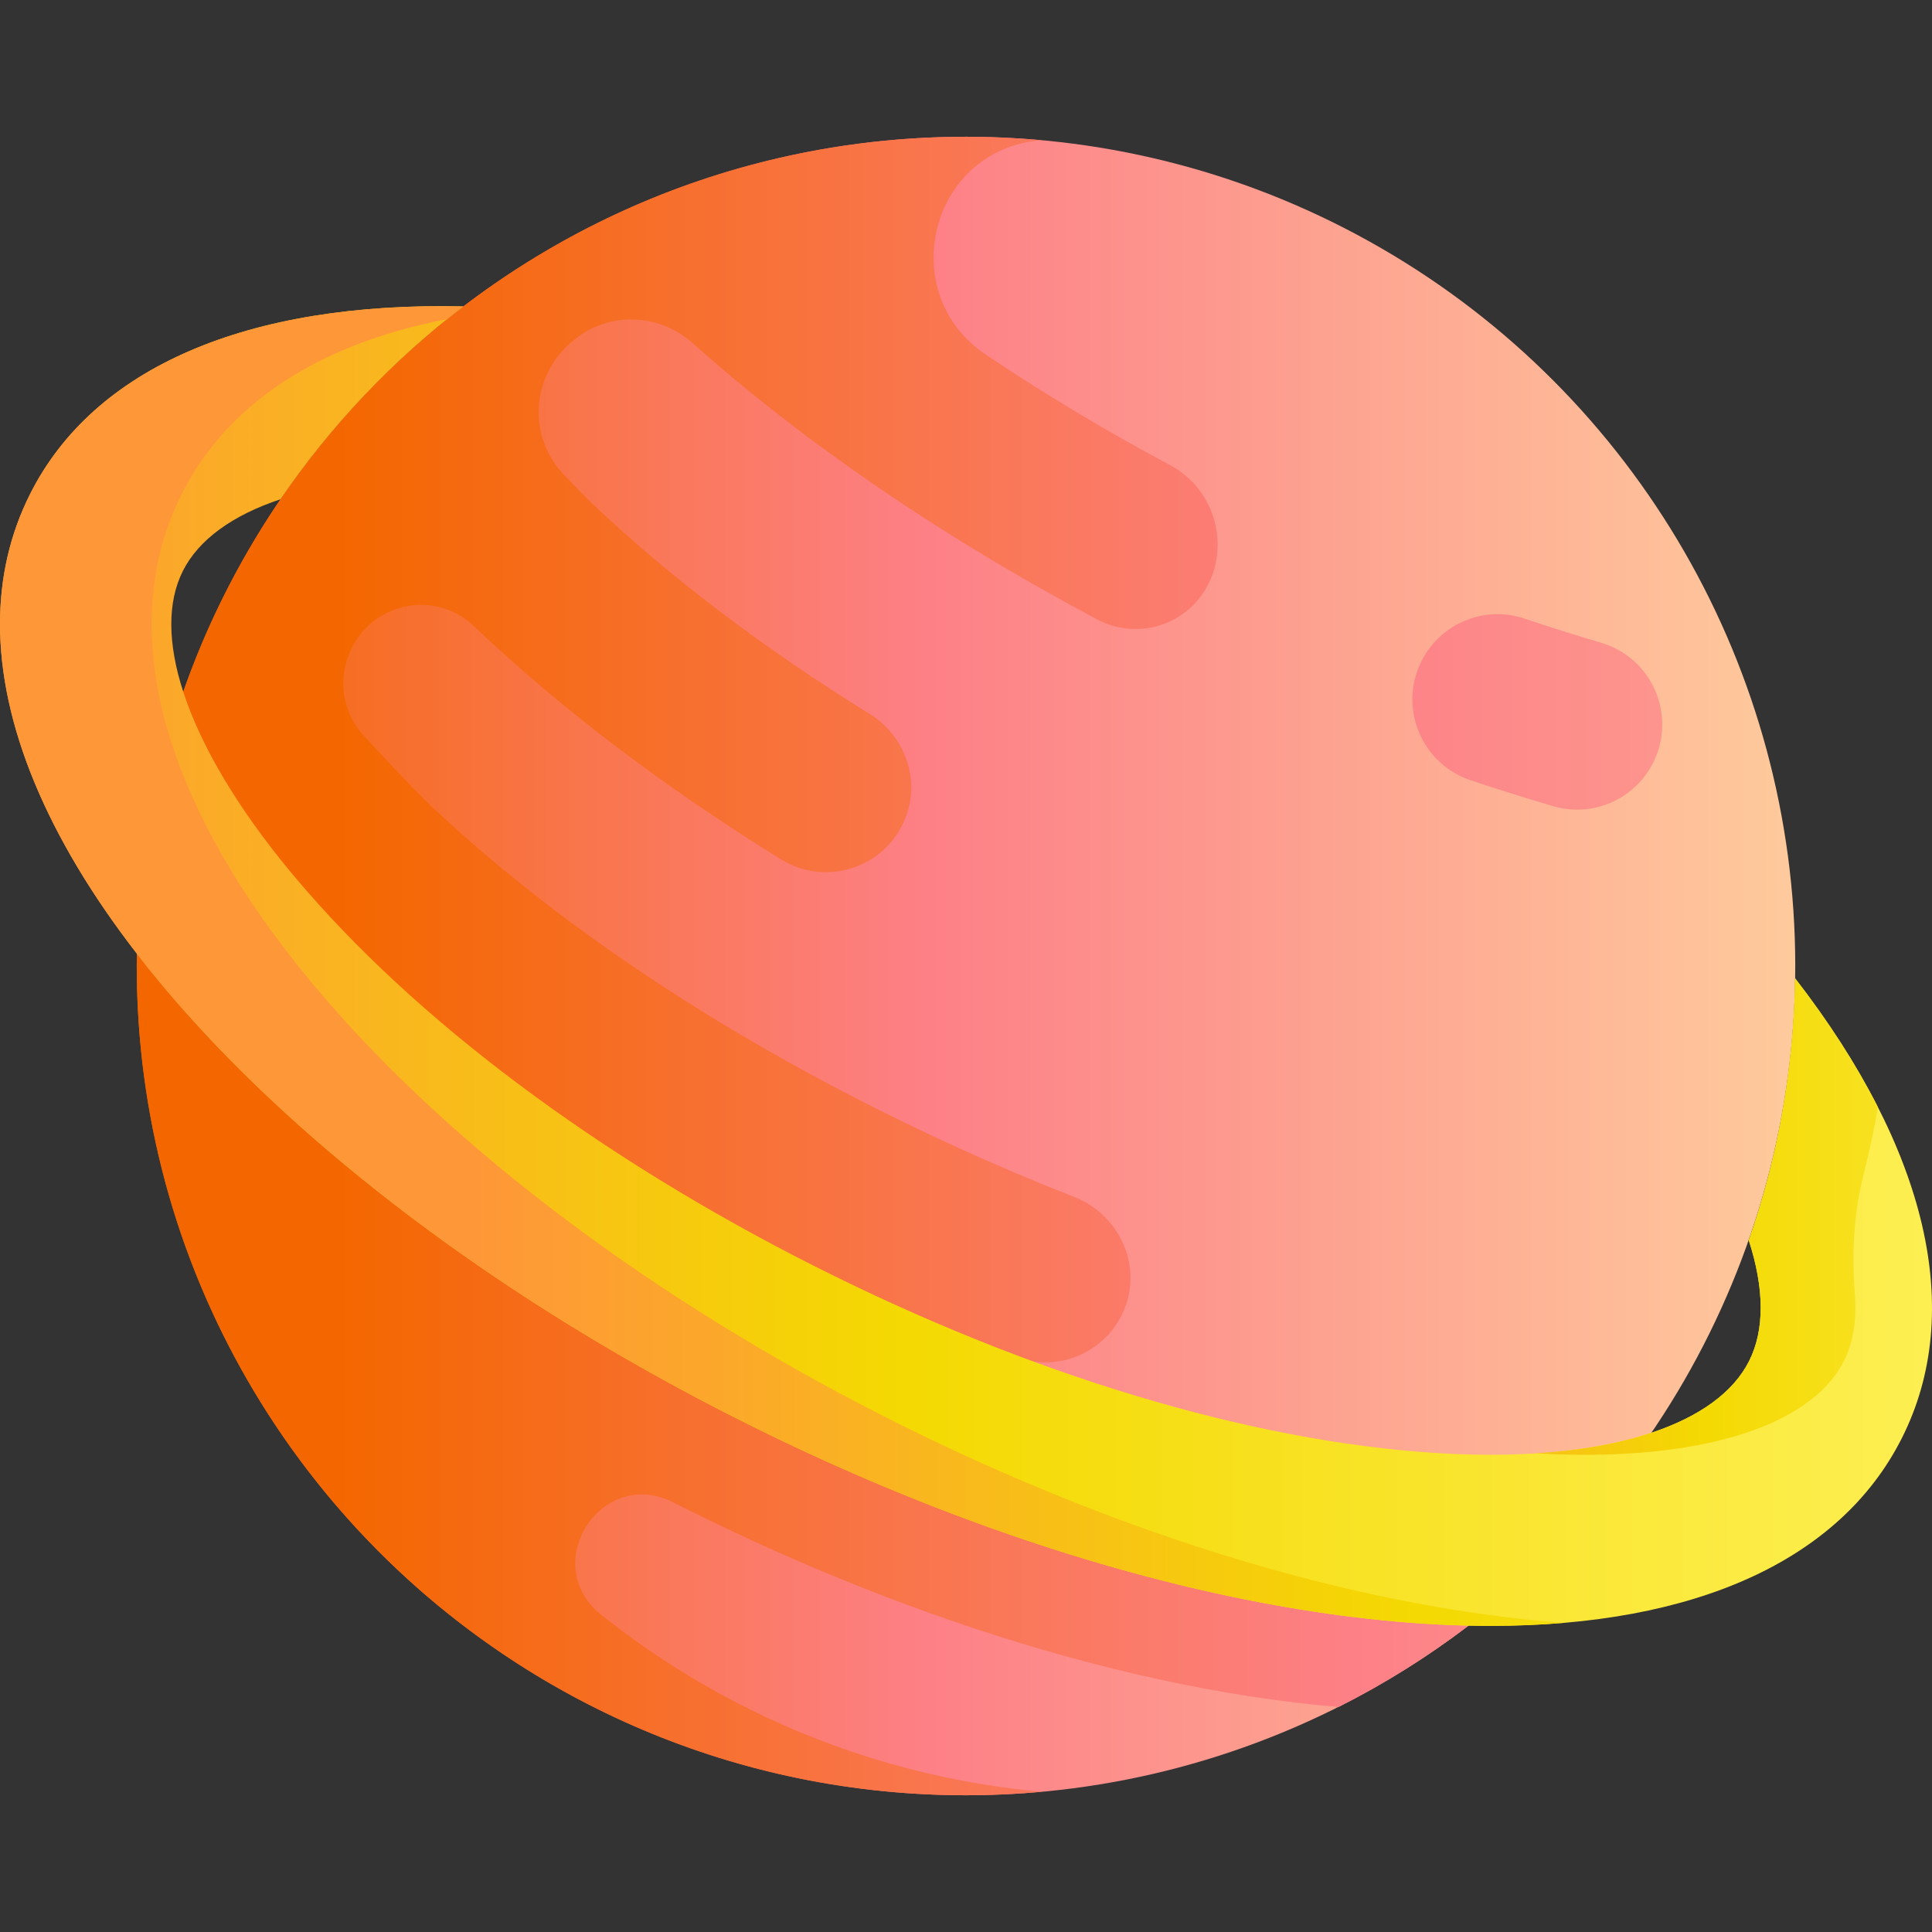 <?xml version="1.0" encoding="UTF-8" standalone="no"?>
<svg
   xmlns:dc="http://purl.org/dc/elements/1.1/"
   xmlns:cc="http://creativecommons.org/ns#"
   xmlns:rdf="http://www.w3.org/1999/02/22-rdf-syntax-ns#"
   xmlns:svg="http://www.w3.org/2000/svg"
   xmlns="http://www.w3.org/2000/svg"
   xmlns:xlink="http://www.w3.org/1999/xlink"
   xmlns:sodipodi="http://sodipodi.sourceforge.net/DTD/sodipodi-0.dtd"
   xmlns:inkscape="http://www.inkscape.org/namespaces/inkscape"
   id="Capa_1"
   enable-background="new 0 0 510.001 510.001"
   height="512"
   viewBox="0 0 510.001 510.001"
   width="512"
   version="1.1"
   sodipodi:docname="002-saturn.svg"
   inkscape:version="1.0.1 (3bc2e813f5, 2020-09-07)">
  <rect x="0" y="0" width="510.001" height="510.001" fill="#333333" stroke="none"/>
  <defs
     id="defs41" />
  <sodipodi:namedview
     pagecolor="#ffffff"
     bordercolor="#666666"
     borderopacity="1"
     objecttolerance="10"
     gridtolerance="10"
     guidetolerance="10"
     inkscape:pageopacity="0"
     inkscape:pageshadow="2"
     inkscape:window-width="2560"
     inkscape:window-height="1377"
     id="namedview39"
     showgrid="false"
     inkscape:zoom="1.96875"
     inkscape:cx="256"
     inkscape:cy="256"
     inkscape:window-x="-8"
     inkscape:window-y="-8"
     inkscape:window-maximized="1"
     inkscape:current-layer="Capa_1" />
  <linearGradient
     id="lg1">
    <stop
       offset="0"
       stop-color="#feca9c"
       id="stop2" />
    <stop
       offset=".521"
       stop-color="#fd8087"
       id="stop4" />
    <stop
       offset="1"
       stop-color="#f46700"
       id="stop6" />
  </linearGradient>
  <linearGradient
     id="SVGID_1_"
     gradientUnits="userSpaceOnUse"
     x1="36.099"
     x2="473.904"
     xlink:href="#lg1"
     y1="255.001"
     y2="255.001" />
  <linearGradient
     id="SVGID_2_"
     gradientUnits="userSpaceOnUse"
     x1="-138.999"
     x2="420.002"
     xlink:href="#lg1"
     y1="187.928"
     y2="187.928" />
  <linearGradient
     id="SVGID_3_"
     gradientUnits="userSpaceOnUse"
     x1="-138.999"
     x2="420.002"
     xlink:href="#lg1"
     y1="255.001"
     y2="255.001" />
  <linearGradient
     id="lg2">
    <stop
       offset="0"
       stop-color="#fef056"
       id="stop12" />
    <stop
       offset=".521"
       stop-color="#f4d902"
       id="stop14" />
    <stop
       offset="1"
       stop-color="#fe9738"
       id="stop16" />
  </linearGradient>
  <linearGradient
     id="SVGID_4_"
     gradientUnits="userSpaceOnUse"
     x1="-13.87"
     x2="533.605"
     xlink:href="#lg2"
     y1="255.003"
     y2="255.003" />
  <linearGradient
     id="SVGID_5_"
     gradientUnits="userSpaceOnUse"
     x1="-133.868"
     x2="384.76"
     xlink:href="#lg2"
     y1="255.003"
     y2="255.003" />
  <linearGradient
     id="SVGID_6_"
     gradientUnits="userSpaceOnUse"
     x1="-69.46"
     x2="180.362"
     xlink:href="#lg2"
     y1="321.141"
     y2="321.141" />
  <g
     id="g36"
     transform="matrix(-1,0,0,1,510.001,0)">
    <circle
       cx="255.001"
       cy="255.001"
       fill="url(#SVGID_1_)"
       r="218.903"
       id="circle22"
       style="fill:url(#SVGID_1_)" />
    <g
       id="g28">
      <path
         d="m 100.004,212.814 c 7.251,-2.129 14.541,-4.423 21.856,-6.879 11.869,-3.984 18.172,-16.932 14.03,-28.747 l -0.003,-0.008 c -4.063,-11.59 -16.687,-17.8 -28.328,-13.885 -6.762,2.274 -13.493,4.396 -20.179,6.362 -10.259,3.017 -16.99,12.812 -16.088,23.468 1.199,14.161 15.076,23.693 28.712,19.689 z"
         fill="url(#SVGID_2_)"
         id="path24"
         style="fill:url(#SVGID_2_)" />
      <path
         d="m 255.001,36.098 c -6.747,0 -13.419,0.322 -20.01,0.92 10e-4,0.02 -0.001,-0.014 0,0.006 29.451,2.17 39.082,40.221 14.807,56.563 -15.227,10.251 -31.554,20.051 -48.757,29.244 -11.148,5.957 -15.689,19.997 -10.037,31.302 5.43,10.86 18.64,15.065 29.365,9.373 40.679,-21.59 77.146,-46.513 106.897,-73.015 9.048,-8.06 22.655,-8.25 31.781,-0.279 0.151,0.132 0.301,0.264 0.451,0.396 10.424,9.183 11.16,24.781 1.551,34.814 -3.13,3.269 -6.067,6.259 -8.116,8.194 -20.367,19.237 -44.903,37.77 -72.448,54.798 -9.021,5.577 -13.325,16.636 -9.813,26.643 4.901,13.962 21.095,19.254 33.186,11.781 30.734,-18.996 58.208,-39.833 81.082,-61.581 10.37,-9.859 27.387,-6.137 32.794,7.111 0.055,0.135 0.11,0.269 0.164,0.404 2.951,7.273 1.439,15.598 -3.874,21.375 -6.185,6.724 -14.118,15.135 -18.214,18.987 -35.572,33.457 -83.732,64.762 -138.39,89.691 -10.334,4.713 -20.687,9.098 -31.011,13.146 -11.317,4.438 -17.586,16.935 -13.647,28.435 4.16,12.146 17.571,18.333 29.469,13.687 11.294,-4.41 22.599,-9.189 33.863,-14.326 62.399,-28.459 117.39,-65.044 157.238,-104.334 0.361,5.143 0.549,10.334 0.549,15.569 0,5.146 -0.184,10.248 -0.533,15.305 -31.002,31.655 -73.59,61.823 -122.37,86.44 -56.96,28.73 -115.01,46.2 -163.8,49.3 -0.79,0.05 -1.58,0.1 -2.37,0.14 -20.794,1.138 -38.712,-0.579 -52.534,-4.775 18.131,20.138 39.945,36.888 64.383,49.198 15.367,-1.313 31.41,-3.796 47.911,-7.414 40.74,-8.93 84.21,-24.66 126.76,-46.13 0.299,-0.151 0.597,-0.302 0.896,-0.453 19.107,-9.683 35.786,16.34 19.031,29.686 -32.496,25.886 -72.523,42.72 -116.267,46.685 6.592,0.598 13.263,0.92 20.01,0.92 120.897,0 218.903,-98.006 218.903,-218.903 0,-120.897 -98.003,-218.903 -218.9,-218.903 z"
         fill="url(#SVGID_3_)"
         id="path26"
         style="fill:url(#SVGID_3_)" />
    </g>
    <path
       d="m 502.031,130.351 c -16.81,-33.33 -57.24,-50.74 -114.34,-49.47 18.68,14.26 35,31.46 48.27,50.91 12.64,4.21 21.57,10.62 25.75,18.9 4.18,8.27 4.03,19.24 -0.07,31.89 -4.6,14.16 -14.15,30.42 -28.16,47.37 -0.5,0.6 -1,1.2 -1.51,1.8 -31.48,37.42 -80.02,73.74 -136.99,102.49 -56.96,28.73 -115.01,46.2 -163.8,49.3 -0.79,0.05 -1.58,0.1 -2.37,0.14 -21.93,1.2 -40.67,-0.77 -54.77,-5.48 -12.64,-4.21 -21.57,-10.62 -25.75,-18.9 -4.18,-8.27 -4.03,-19.23 0.07,-31.88 -7.6,-21.7 -11.88,-44.96 -12.23,-69.17 -34.97,45.18 -44.99,88.06 -28.16,121.4 16.24,32.2 54.52,49.54 108.57,49.54 1.9,0 3.82,-0.02 5.77,-0.07 2.94,-0.06 5.93,-0.18 8.96,-0.34 18.17,-0.99 37.41,-3.73 57.3,-8.09 40.74,-8.93 84.21,-24.66 126.76,-46.13 42.54,-21.47 81.02,-47.09 112.41,-74.55 15.33,-13.41 28.97,-27.26 40.56,-41.29 1.93,-2.33 3.79,-4.65 5.57,-6.97 23.89,-30.86 36.13,-60.64 36.13,-87.05 0,-12.26 -2.64,-23.78 -7.97,-34.35 z"
       fill="url(#SVGID_4_)"
       id="path30"
       style="fill:url(#SVGID_4_)" />
    <path
       d="m 510.001,164.701 c 0,26.41 -12.24,56.19 -36.13,87.05 -1.78,2.32 -3.64,4.64 -5.57,6.97 -11.59,14.03 -25.23,27.88 -40.56,41.29 -31.39,27.46 -69.87,53.08 -112.41,74.55 -42.55,21.47 -86.02,37.2 -126.76,46.13 -19.89,4.36 -39.13,7.1 -57.3,8.09 -3.03,0.16 -6.02,0.28 -8.96,0.34 -1.95,0.05 -3.87,0.07 -5.77,0.07 -6.71,0 -13.18,-0.27 -19.4,-0.8 6.96,-0.52 14.07,-1.28 21.31,-2.29 9.82,-1.36 19.88,-3.17 30.1,-5.41 40.74,-8.93 84.21,-24.66 126.76,-46.13 42.54,-21.47 81.02,-47.09 112.41,-74.55 15.33,-13.41 28.97,-27.26 40.56,-41.29 18.41,-22.28 30.83,-44.09 37.05,-64.58 3.09,-10.17 4.65,-20.02 4.65,-29.44 0,-12.26 -2.64,-23.78 -7.97,-34.35 -12.05,-23.89 -36.25,-39.6 -70.03,-46.11 -1.41,-1.14 -2.84,-2.26 -4.29,-3.36 57.1,-1.27 97.53,16.14 114.34,49.47 5.33,10.57 7.97,22.09 7.97,34.35 z"
       fill="url(#SVGID_5_)"
       id="path32"
       style="fill:url(#SVGID_5_)" />
    <path
       d="m 74.032,378.201 c -12.64,-4.21 -21.57,-10.62 -25.74,-18.9 -4.18,-8.27 -4.03,-19.23 0.07,-31.88 -3.588,-10.239 -6.427,-20.812 -8.463,-31.68 -2.29,-12.172 -3.582,-24.697 -3.767,-37.49 -8.93,11.537 -16.222,22.923 -21.867,34.039 0.997,5.81 2.227,11.54 3.677,17.182 2.701,10.513 3.277,21.413 2.414,32.233 -0.534,6.692 0.411,12.631 2.916,17.595 6.88,13.62 26.58,22.16 54.51,24.23 8.23,0.62 17.16,0.67 26.69,0.12 0,-0.01 0,-0.01 0,-0.01 -11.631,-0.739 -21.891,-2.589 -30.44,-5.439 z"
       fill="url(#SVGID_6_)"
       id="path34"
       style="fill:url(#SVGID_6_)" />
  </g>
</svg>
